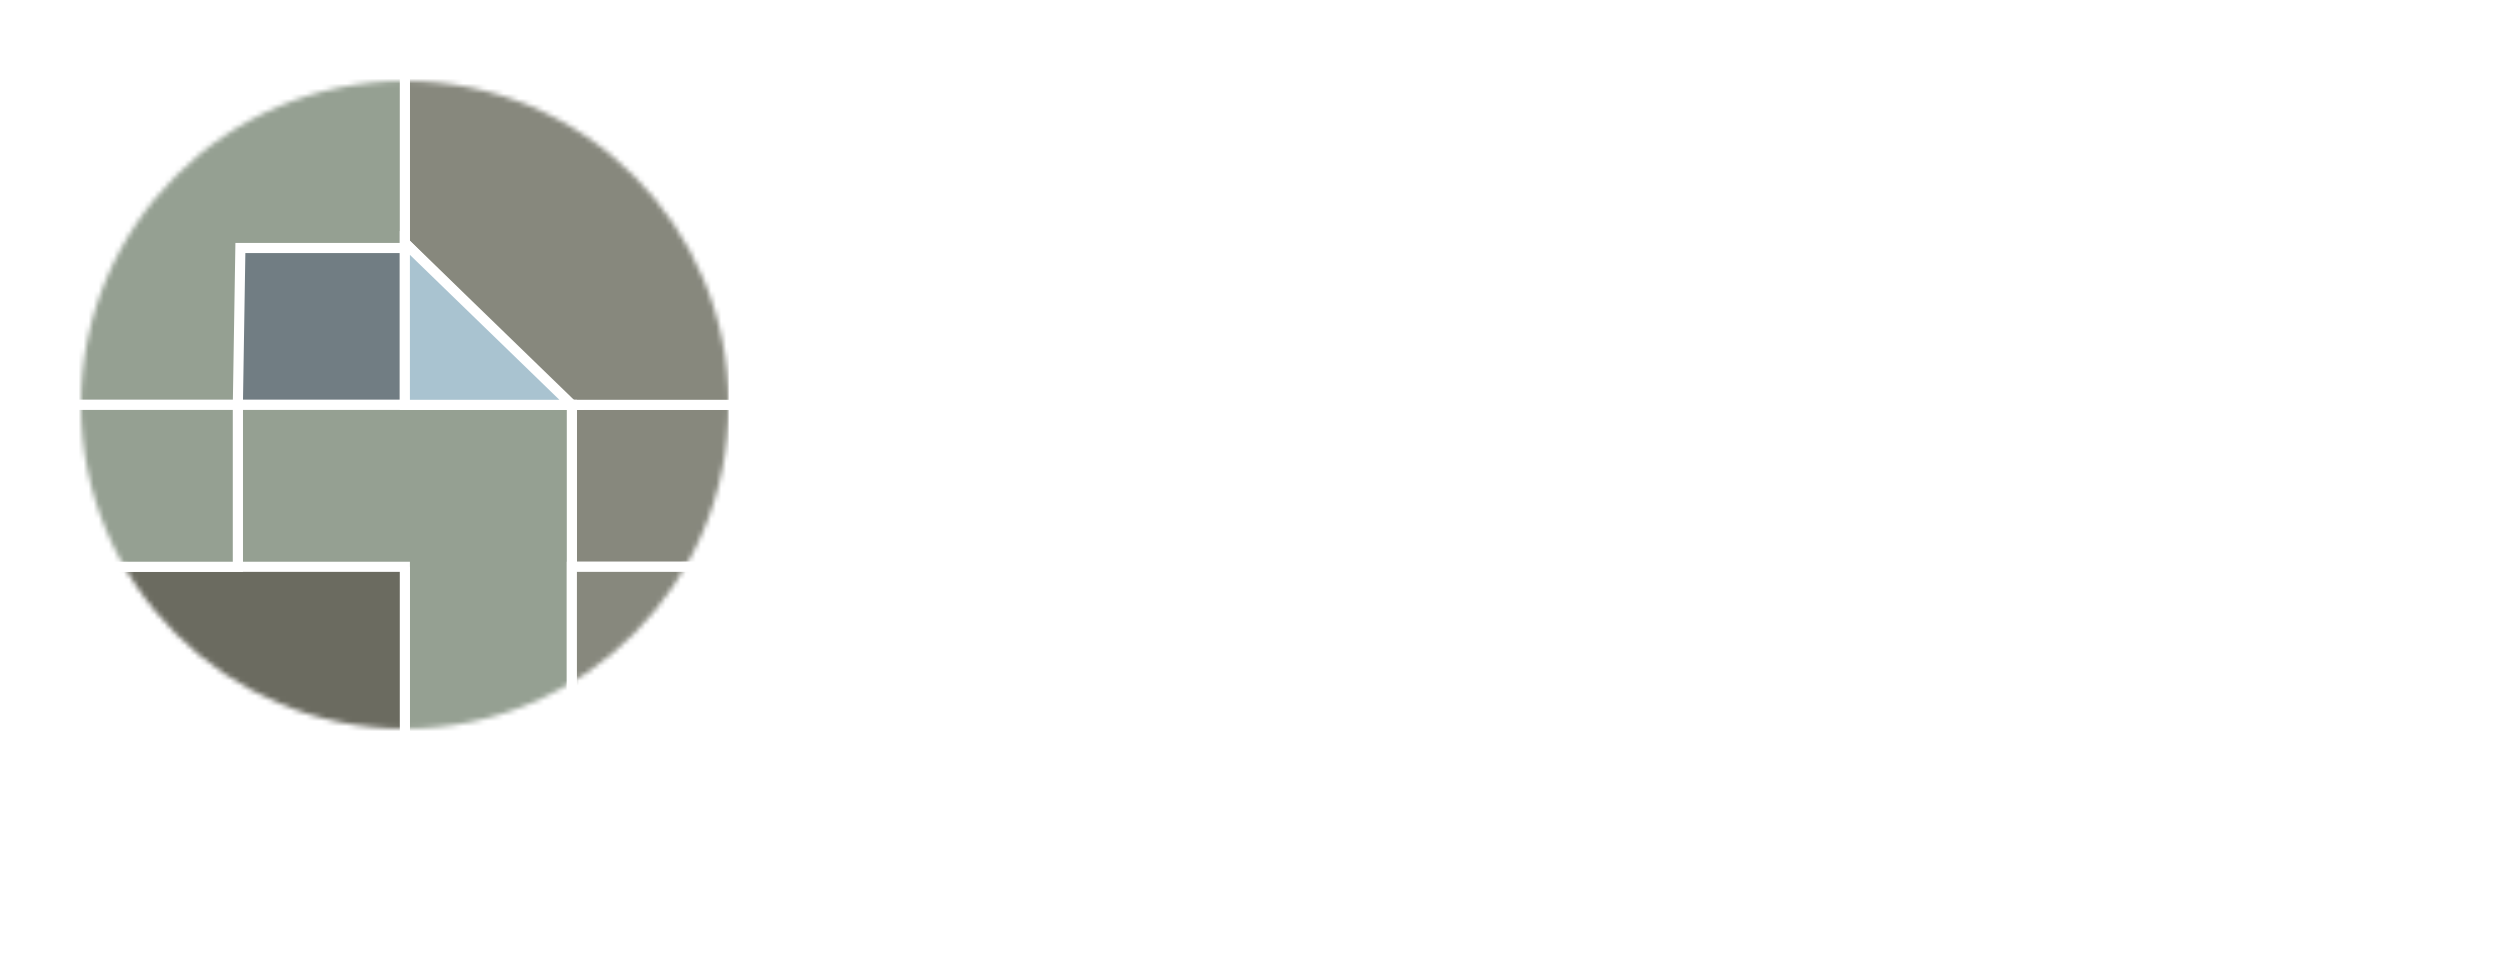 <?xml version="1.0" encoding="utf-8"?>
<!-- Generator: Adobe Illustrator 27.9.6, SVG Export Plug-In . SVG Version: 9.03 Build 54986)  -->
<svg version="1.1" id="Capa_1" xmlns="http://www.w3.org/2000/svg" xmlns:xlink="http://www.w3.org/1999/xlink" x="0px" y="0px"
	 viewBox="0 0 494 190.9" style="enable-background:new 0 0 494 190.9;" xml:space="preserve">
<style type="text/css">
	.st0{fill:#D9D9D9;filter:url(#Adobe_OpacityMaskFilter);}
	.st1{mask:url(#mask0_80_208_00000080923286534732774390000010975767438532306864_);}
	.st2{fill:#717D83;stroke:#FFFFFF;stroke-width:2;}
	.st3{fill:#87887D;stroke:#FFFFFF;stroke-width:2;}
	.st4{fill:#95A092;stroke:#FFFFFF;stroke-width:2;}
	.st5{fill:#A9C3D0;stroke:#FFFFFF;stroke-width:2;}
	.st6{fill:#6B6B60;stroke:#FFFFFF;stroke-width:2;}
	.st7{fill:#FFFFFF;}
</style>
<defs>
	<filter id="Adobe_OpacityMaskFilter" filterUnits="userSpaceOnUse" x="13" y="13" width="134.3" height="135.5">
		<feColorMatrix  type="matrix" values="1 0 0 0 0  0 1 0 0 0  0 0 1 0 0  0 0 0 1 0"/>
	</filter>
</defs>
<mask maskUnits="userSpaceOnUse" x="13" y="13" width="134.3" height="135.5" id="mask0_80_208_00000080923286534732774390000010975767438532306864_">
	<circle class="st0" cx="80" cy="80" r="64"/>
</mask>
<g class="st1">
	<path class="st2" d="M47,48h33v32H47V48z"/>
	<rect x="113" y="80" class="st3" width="32" height="32"/>
	<path class="st3" d="M80,14h65v66h-32.5L80,48V14z"/>
	<path class="st4" d="M47,80h66v33v33H80v-33H47V80z"/>
	<path class="st4" d="M14.5,80V14H47h33v35H47.5L47,80H14.5z"/>
	<path class="st5" d="M80,48l33,32H80V48z"/>
	<path class="st6" d="M80,146l-65-2.1V112h65V146z"/>
	<path class="st4" d="M47,112H14V80h33V112z"/>
	<path class="st3" d="M113,146l32-34h-32V146z"/>
</g>
<path class="st7" d="M162.2,46.7l20.2-0.2l11.8,50.2l12.6-50h17l12.2,50l12.2-50h19.7l-20.1,74.5h-22.3l-10.6-44.4l-10.2,44.4h-22.3
	L162.2,46.7z M322.1,71.6c4.1,4,6.3,10.7,6.3,20.2v29.4H310V92.6c0-4-0.7-7-2.2-9.1c-1.5-2-3.7-3.1-6.8-3.1c-3.2,0-5.7,1.1-7.4,3.2
	c-1.7,2.1-2.6,5.2-2.6,9v28.6h-18.4V46.7h18.4V72c1.8-2,3.9-3.6,6.4-4.7c2.4-1.1,5.4-1.6,8.9-1.6C312.6,65.7,317.8,67.7,322.1,71.6z
	 M353.5,45.4c1.9,1.9,3,4.4,3,7.1c0,2.9-1.1,5.2-3,7.1c-2,1.9-4.5,2.9-7.3,2.9c-3,0-5.4-1-7.3-2.9c-2-1.9-3-4.3-3-7.1
	c0-2.8,1-5.2,3-7.1c1.9-1.9,4.4-2.9,7.3-2.9C349.1,42.5,351.5,43.5,353.5,45.4z M336.9,66.3h18.4v54.9h-18.4V66.3z M380,102.8
	c0.3,2,1.4,3.6,3.2,4.8c1.8,1.3,4,1.8,6.8,1.8c2.8,0,5-0.3,6.6-1.2c1.5-0.7,2.3-1.9,2.3-3.6c0-1-0.4-1.7-1.1-2.2
	c-0.6-0.4-1.7-0.9-3.2-1.1s-3.9-0.6-7.6-1.2c-7.7-0.9-13.4-2.4-17.3-4.8c-3.9-2.2-5.9-6-5.9-11.2c0-5.6,2.2-10.2,6.7-13.6
	c4.5-3.4,10.5-5.1,18.1-5.1c8,0,14.5,1.7,19.5,4.9c4.9,3.2,7.6,7.6,7.9,13.1h-17.2c-0.2-1.6-1.1-2.9-2.8-3.9
	c-1.7-1.1-3.9-1.6-6.6-1.6c-2.6,0-4.5,0.4-5.9,1.2c-1.5,0.9-2.1,1.9-2.1,3.4c0,1.3,0.6,2.1,2.1,2.6c1.4,0.4,3.9,0.9,7.8,1.2l2.1,0.2
	c7.3,0.9,13.1,2.4,17.1,4.8s6.2,6.4,6.2,12.1c0,3.8-1.2,7-3.3,9.8c-2.2,2.8-5.3,5-9.4,6.5c-4,1.5-8.6,2.2-13.9,2.2
	c-8,0-14.5-1.7-19.4-5.1c-5-3.4-7.7-8.1-8-13.9H380z M471.3,69.2c3.7,2.3,6.7,5.7,8.8,10c2.1,4.3,3.2,9.1,3.2,14.7
	c0,5.6-1.1,10.5-3.2,14.8c-2.1,4.3-5.1,7.6-8.9,9.8c-3.8,2.3-8.1,3.4-12.8,3.4c-6.4,0-11.6-2.2-15.4-6.9v27.6h-18.4V66.3h16.2
	l1.5,6.9c3.9-5,9.4-7.6,16.2-7.6C463.2,65.7,467.5,66.9,471.3,69.2z M461.6,103.6c1.9-2.6,3-5.9,3-9.9c0-4-1.1-7.2-3-9.7
	c-1.9-2.4-4.6-3.7-8-3.7c-3.4,0-6.1,1.3-8,3.7c-1.9,2.4-2.9,5.6-2.9,9.7c0,4,1,7.3,2.9,9.9c1.9,2.6,4.6,3.7,8,3.7
	C456.9,107.3,459.6,106.1,461.6,103.6z"/>
</svg>
